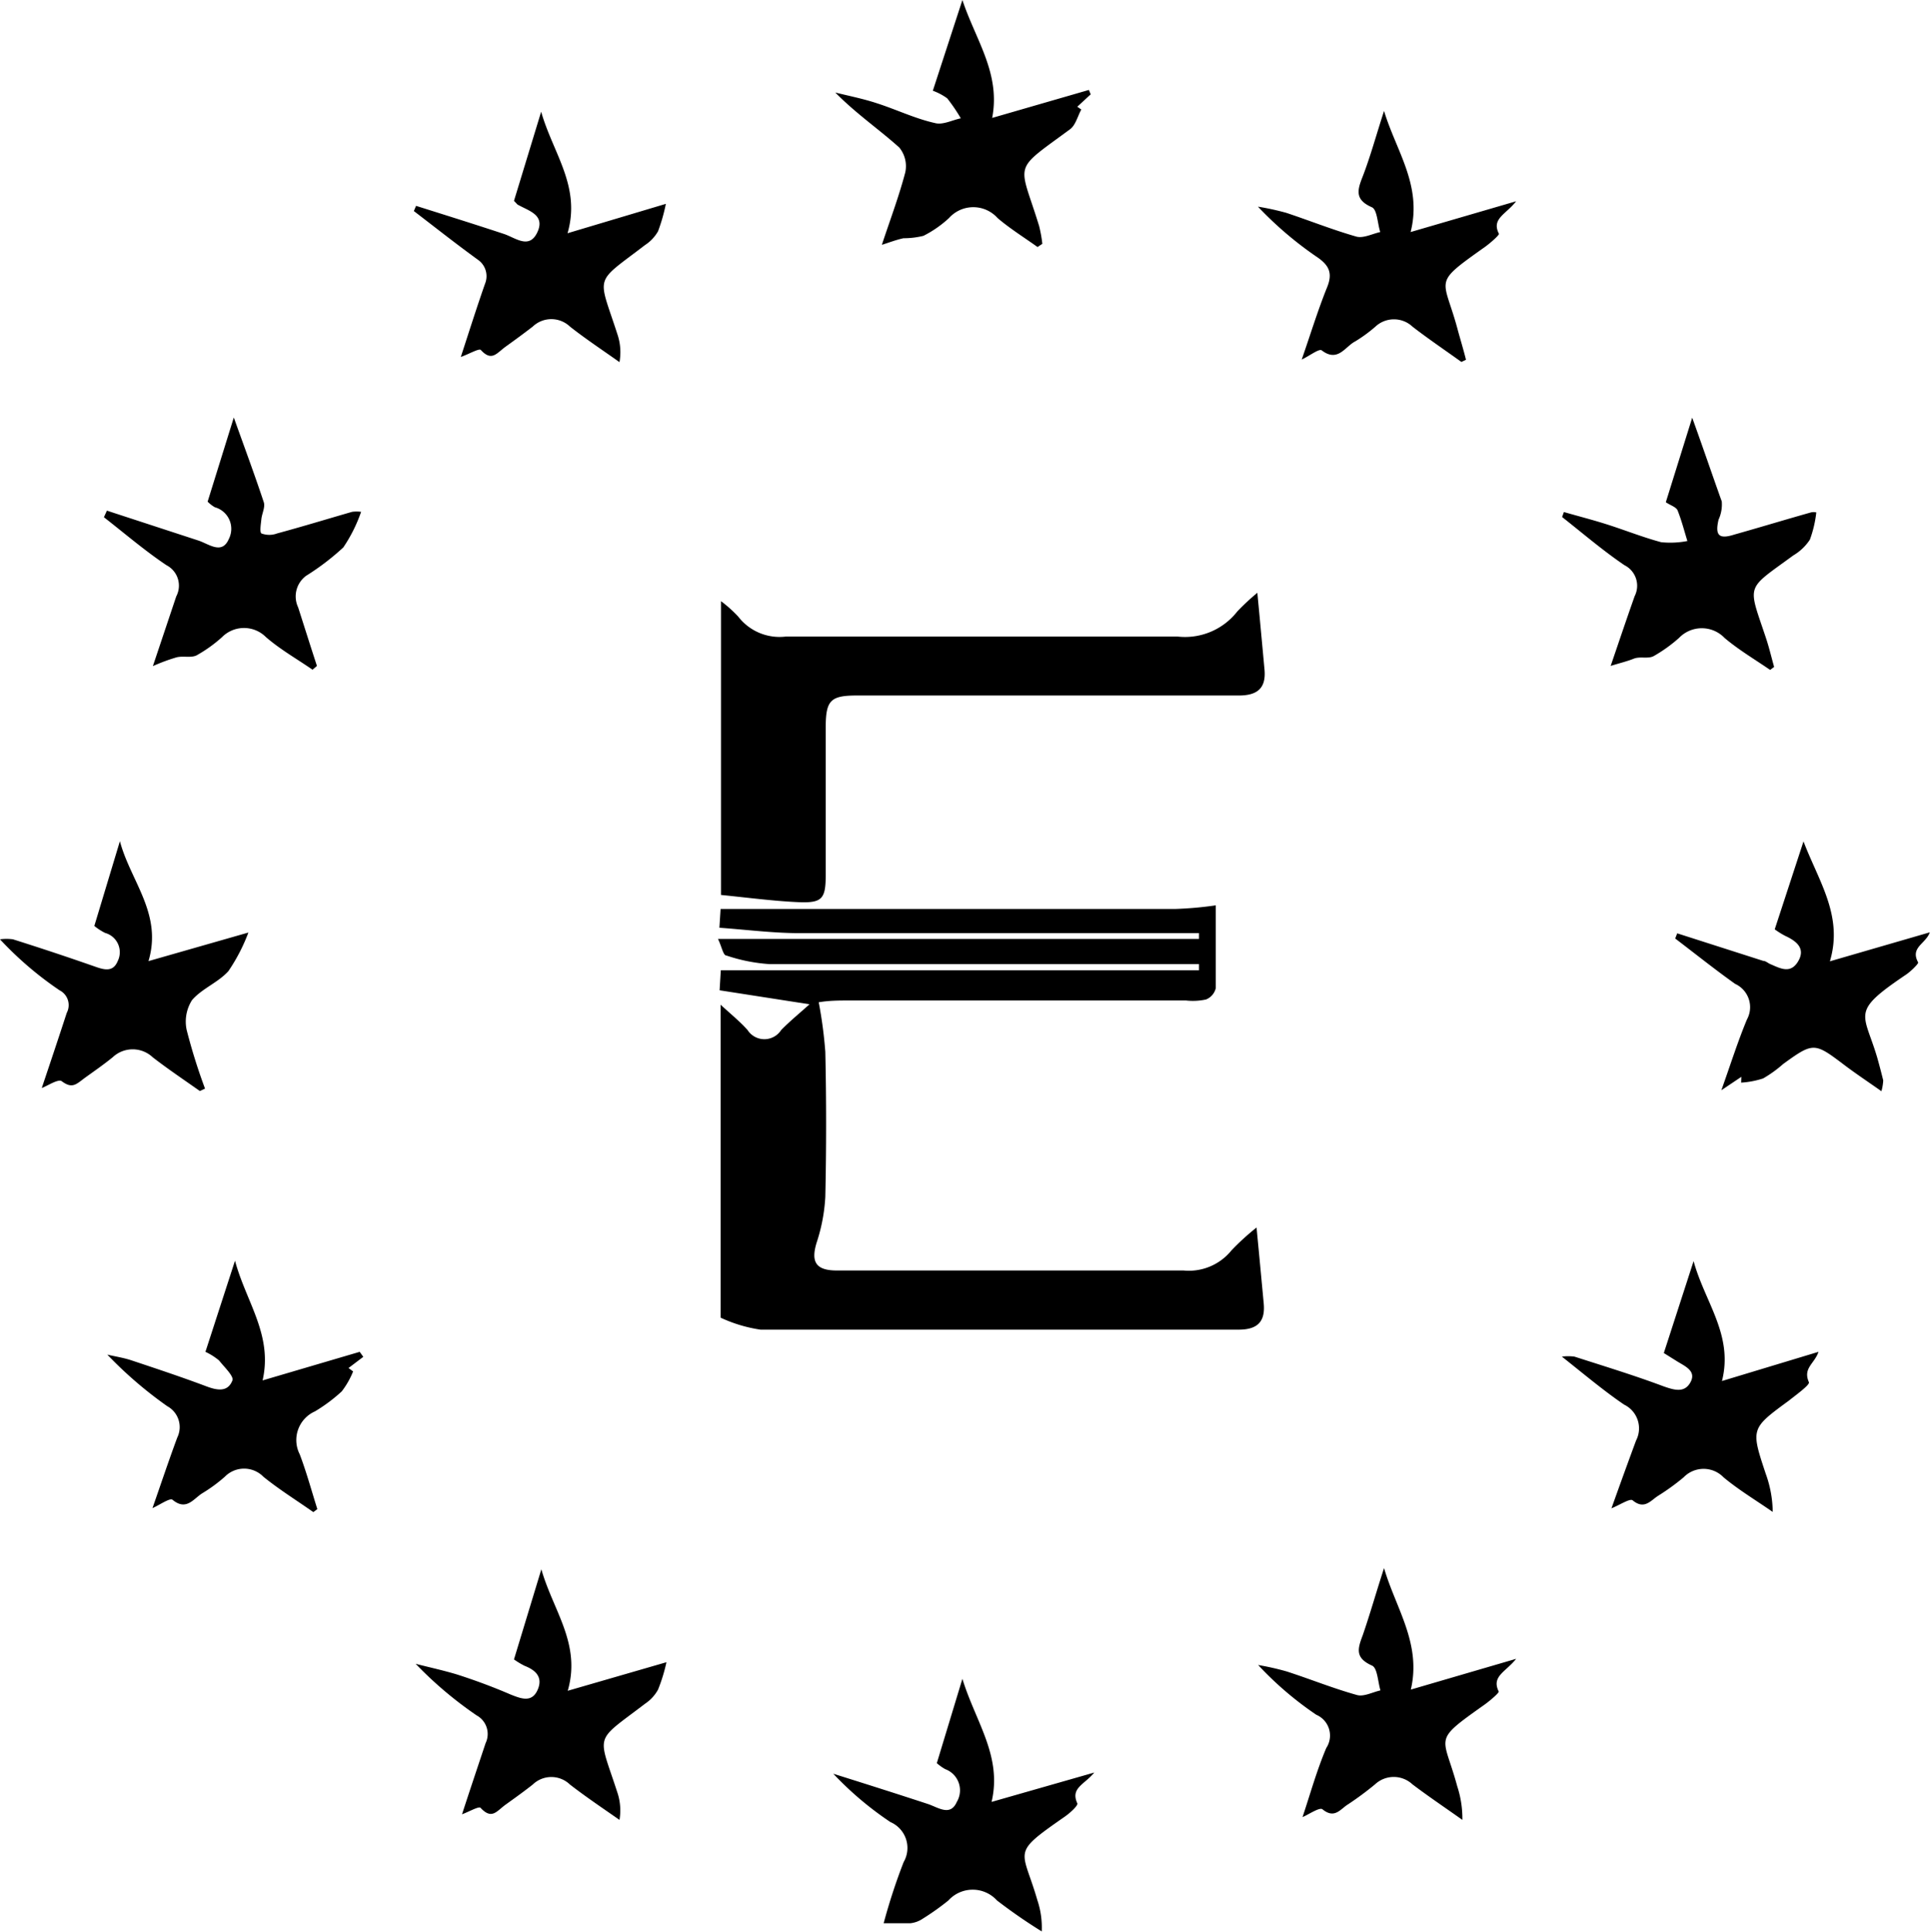 <svg xmlns="http://www.w3.org/2000/svg" viewBox="0 0 96.63 96.66"><title>Asset 8@300x</title><g id="Layer_2" data-name="Layer 2"><g id="Layer_1-2" data-name="Layer 1"><path d="M60.84,45.3c0,1.35,0,2.75,0,4.14a.81.81,0,0,1-.49.57,3.1,3.1,0,0,1-1,.05H42.49c-.48,0-1,0-1.52.09a22.06,22.06,0,0,1,.33,2.48q.08,3.61,0,7.25a8.76,8.76,0,0,1-.42,2.25c-.32,1-.07,1.44,1,1.44,5.78,0,11.57,0,17.35,0a2.74,2.74,0,0,0,2.39-1,12.23,12.23,0,0,1,1.26-1.15c.14,1.45.25,2.63.36,3.81.08.91-.32,1.3-1.26,1.3-8,0-15.94,0-23.92,0a7.18,7.18,0,0,1-2-.6V50.27c.54.5,1,.87,1.35,1.27a1,1,0,0,0,1.68,0c.41-.42.86-.79,1.42-1.29l-4.5-.7.06-1H60v-.31H59c-6.83,0-13.66,0-20.49,0a8.45,8.45,0,0,1-2.16-.43c-.16,0-.22-.41-.42-.83H60v-.29H59c-6.33,0-12.67,0-19,0-1.31,0-2.62-.17-4-.27l.06-.94H41c5.94,0,11.89,0,17.84,0A18.39,18.39,0,0,0,60.84,45.3Z"/><path d="M36.08,44.78V30.08a6.46,6.46,0,0,1,.86.77,2.61,2.61,0,0,0,2.39,1c6.53,0,13.06,0,19.59,0a3.32,3.32,0,0,0,3-1.26,11.64,11.64,0,0,1,1-.93c.14,1.47.25,2.67.36,3.86.08.94-.39,1.28-1.29,1.28H50.82c-2.65,0-5.29,0-7.94,0-1.31,0-1.55.24-1.56,1.54,0,2.48,0,5,0,7.44,0,1.2-.18,1.41-1.37,1.36S37.38,44.91,36.08,44.78Z"/><path d="M88.58,33.52c-.77-.53-1.57-1-2.28-1.6a1.58,1.58,0,0,0-2.28,0,7.39,7.39,0,0,1-1.27.91c-.29.15-.68,0-1,.13s-.74.23-1.15.36c.4-1.17.79-2.33,1.2-3.49a1.15,1.15,0,0,0-.51-1.55c-1.09-.74-2.09-1.6-3.12-2.41l.09-.25c.66.19,1.32.36,2,.57,1,.31,1.9.68,2.87.94a4.5,4.5,0,0,0,1.31-.06c-.16-.51-.28-1-.49-1.53-.07-.17-.35-.25-.59-.41l1.32-4.23c.55,1.52,1,2.85,1.48,4.19A1.82,1.82,0,0,1,86,26c-.18.77,0,1,.78.75,1.28-.36,2.56-.75,3.84-1.11a.57.57,0,0,1,.27,0A5.76,5.76,0,0,1,90.57,27a2.52,2.52,0,0,1-.83.79c-2.43,1.78-2.28,1.38-1.35,4.19.15.46.26.93.39,1.39Z"/><path d="M5.35,25.55c1.53.5,3.06,1,4.59,1.5.53.18,1.17.71,1.51-.08a1.12,1.12,0,0,0-.7-1.59,1.68,1.68,0,0,1-.36-.28l1.31-4.21c.55,1.54,1.05,2.88,1.5,4.24.08.24-.09.56-.12.84s-.09.65,0,.72a1.12,1.12,0,0,0,.79,0c1.26-.34,2.5-.72,3.75-1.08a1.71,1.71,0,0,1,.45,0,7.6,7.6,0,0,1-.89,1.78,12.51,12.51,0,0,1-1.86,1.42,1.28,1.28,0,0,0-.4,1.58c.32,1,.62,1.95.94,2.93l-.22.19c-.78-.54-1.6-1-2.33-1.63a1.55,1.55,0,0,0-2.2,0,7,7,0,0,1-1.27.91c-.3.15-.72,0-1.07.12a9.06,9.06,0,0,0-1.12.42l1.17-3.49a1.15,1.15,0,0,0-.49-1.56c-1.09-.73-2.09-1.59-3.13-2.4Z"/><path d="M13.14,69.07,18,67.64l.18.25-.74.56.23.17a4.2,4.2,0,0,1-.57,1,8.08,8.08,0,0,1-1.34,1A1.57,1.57,0,0,0,15,72.77c.34.9.59,1.82.88,2.74l-.2.15c-.84-.59-1.71-1.13-2.5-1.77a1.35,1.35,0,0,0-1.93,0,7.78,7.78,0,0,1-1.1.81c-.45.26-.81.93-1.52.34-.13-.1-.64.26-1,.42.42-1.2.81-2.37,1.24-3.53a1.19,1.19,0,0,0-.5-1.57,20.36,20.36,0,0,1-3-2.58c.39.09.78.15,1.16.27,1.26.42,2.53.84,3.78,1.31.55.21,1.09.31,1.32-.29.08-.21-.4-.66-.67-1a3.17,3.17,0,0,0-.68-.43l1.48-4.56C12.31,65.14,13.66,66.79,13.14,69.07Z"/><path d="M91,67.64c-.2.6-.79.81-.48,1.52.06.13-.65.64-1,.92-1.91,1.4-1.91,1.4-1.16,3.66a5.75,5.75,0,0,1,.35,1.91c-.82-.57-1.69-1.09-2.46-1.73a1.39,1.39,0,0,0-2,0,11.39,11.39,0,0,1-1.27.92c-.37.23-.69.72-1.28.23-.13-.11-.66.24-1.06.4q.61-1.71,1.23-3.39a1.32,1.32,0,0,0-.6-1.8c-1-.68-2-1.52-3.11-2.4a2.34,2.34,0,0,1,.63,0c1.49.48,3,.94,4.44,1.48.54.19,1.07.36,1.37-.21s-.31-.8-.7-1.05l-.64-.4,1.49-4.6c.56,2.06,2,3.69,1.42,6Z"/><path d="M46.68,4.54,48.16,0c.66,2,1.92,3.66,1.49,5.9l4.84-1.4.09.22-.67.62.2.14c-.19.35-.29.8-.58,1C50.61,8.63,51,8.05,52,11.31a6.63,6.63,0,0,1,.16.89l-.24.16c-.67-.48-1.38-.92-2-1.45a1.63,1.63,0,0,0-2.43,0,5.55,5.55,0,0,1-1.28.89,4.11,4.11,0,0,1-1,.12c-.37.08-.73.22-1.08.33.38-1.16.84-2.37,1.17-3.62A1.47,1.47,0,0,0,45,7.38c-1-.9-2.17-1.7-3.2-2.75.69.17,1.39.31,2.06.53,1,.32,1.94.78,2.94,1,.38.1.85-.15,1.28-.24a8.66,8.66,0,0,0-.68-1A2.9,2.9,0,0,0,46.68,4.54Z"/><path d="M87.14,53.88l-1,.67c.48-1.35.83-2.46,1.28-3.54a1.28,1.28,0,0,0-.59-1.78c-1-.71-2-1.51-3-2.27l.1-.26,4.31,1.38c.12,0,.23.11.35.16.49.21,1,.5,1.38-.12s0-1-.63-1.29a4.07,4.07,0,0,1-.53-.33l1.44-4.4c.76,2,2,3.73,1.32,6l5-1.45c-.2.58-1,.75-.58,1.51,0,.08-.39.47-.66.64-2.75,1.86-2.06,1.85-1.39,4.12q.16.57.3,1.14a2.57,2.57,0,0,1-.09.54c-.71-.5-1.33-.91-1.92-1.36-1.43-1.08-1.5-1.09-3,0a6.11,6.11,0,0,1-1,.72,4.38,4.38,0,0,1-1.1.21Z"/><path d="M33.32,10.2a8.78,8.78,0,0,1-.39,1.37,2,2,0,0,1-.65.69c-2.61,2-2.36,1.42-1.36,4.54A2.79,2.79,0,0,1,31,18.12c-.83-.59-1.68-1.15-2.48-1.78a1.35,1.35,0,0,0-1.86,0c-.44.34-.89.67-1.35,1s-.7.77-1.25.17c-.09-.09-.62.22-1,.35.41-1.26.79-2.46,1.21-3.66A1,1,0,0,0,23.92,13c-1.09-.79-2.14-1.62-3.21-2.44l.11-.26c1.46.46,2.93.92,4.38,1.4.59.19,1.28.8,1.69-.08s-.45-1.07-1-1.39c0,0-.09-.1-.17-.18l1.36-4.46c.59,2.08,2,3.73,1.32,6.08Z"/><path d="M23.12,90.78c.4-1.23.79-2.39,1.18-3.56a1.06,1.06,0,0,0-.45-1.39,19.32,19.32,0,0,1-3.05-2.58c.7.18,1.4.33,2.09.54.9.29,1.79.62,2.67,1,.51.2,1.05.42,1.34-.23s-.11-1-.65-1.21a3.93,3.93,0,0,1-.53-.32l1.37-4.51c.59,2.08,2,3.73,1.32,6.08l4.94-1.43a8.55,8.55,0,0,1-.42,1.37,2,2,0,0,1-.64.7c-2.62,2-2.37,1.42-1.37,4.53A2.83,2.83,0,0,1,31,91.06c-.83-.58-1.68-1.15-2.48-1.77a1.34,1.34,0,0,0-1.86,0c-.43.34-.89.67-1.35,1s-.69.77-1.25.18C24,90.34,23.48,90.65,23.12,90.78Z"/><path d="M48.16,84c.66,2.16,2,3.86,1.46,6.16l5.14-1.47c-.5.61-1.2.77-.85,1.54.05.11-.37.49-.63.67-2.73,1.9-2.12,1.57-1.37,4.17a4.31,4.31,0,0,1,.22,1.57,27,27,0,0,1-2.24-1.55,1.64,1.64,0,0,0-2.43,0,12.87,12.87,0,0,1-1.28.91,1.37,1.37,0,0,1-.62.23c-.43,0-.87,0-1.34,0a29.41,29.41,0,0,1,1-3.06,1.41,1.41,0,0,0-.66-2,16.54,16.54,0,0,1-2.86-2.42c1.59.5,3.17,1,4.75,1.52.52.18,1.11.62,1.43-.11a1.13,1.13,0,0,0-.58-1.64,2.38,2.38,0,0,1-.42-.3Z"/><path d="M10,54.59c-.79-.56-1.6-1.1-2.36-1.69a1.46,1.46,0,0,0-2,0c-.43.35-.89.67-1.35,1s-.65.61-1.2.2c-.17-.13-.71.23-1,.34.4-1.19.83-2.47,1.25-3.76a.83.83,0,0,0-.36-1.13A17.31,17.31,0,0,1,0,47a2.35,2.35,0,0,1,.65,0c1.3.41,2.6.84,3.89,1.29.51.17,1.08.46,1.35-.2a1,1,0,0,0-.63-1.41,2.83,2.83,0,0,1-.54-.35L6,42.09c.53,2,2.14,3.63,1.43,6l5-1.43a9.1,9.1,0,0,1-1,1.93c-.51.57-1.32.87-1.82,1.45a2,2,0,0,0-.27,1.49,28.53,28.53,0,0,0,.92,2.94Z"/><path d="M73.13,18.11c-.82-.59-1.65-1.15-2.44-1.76a1.36,1.36,0,0,0-1.87,0,7.23,7.23,0,0,1-1,.73c-.51.26-.87,1.07-1.68.45-.13-.1-.63.29-1,.46.42-1.2.79-2.42,1.26-3.59.31-.74.11-1.14-.54-1.57a18.14,18.14,0,0,1-2.91-2.49,13.27,13.27,0,0,1,1.42.31c1.17.39,2.32.85,3.51,1.19.35.09.79-.14,1.19-.23-.14-.43-.15-1.12-.42-1.24-.84-.37-.74-.83-.47-1.51.39-1,.69-2.11,1.08-3.31.6,2,1.92,3.72,1.33,6.06l5.28-1.54c-.51.66-1.25.87-.86,1.63,0,.08-.42.45-.68.64-2.69,1.91-2.1,1.5-1.4,4.1.14.52.29,1,.43,1.56Z"/><path d="M69.26,78.46c.58,2,1.88,3.77,1.34,6.08L75.87,83c-.52.66-1.25.87-.87,1.64,0,.08-.42.44-.68.63-2.69,1.91-2.1,1.5-1.4,4.1a5.21,5.21,0,0,1,.26,1.69c-.83-.59-1.68-1.16-2.5-1.78a1.37,1.37,0,0,0-1.87,0,15.75,15.75,0,0,1-1.35,1c-.38.23-.67.75-1.28.25-.14-.12-.69.26-1,.39.38-1.13.71-2.33,1.19-3.46a1.13,1.13,0,0,0-.5-1.66,16.86,16.86,0,0,1-2.91-2.49,13.29,13.29,0,0,1,1.42.32c1.18.38,2.33.85,3.52,1.18.34.1.78-.14,1.18-.23-.13-.43-.15-1.12-.42-1.24-.85-.38-.73-.83-.47-1.51C68.56,80.76,68.86,79.69,69.26,78.46Z"/></g></g></svg>